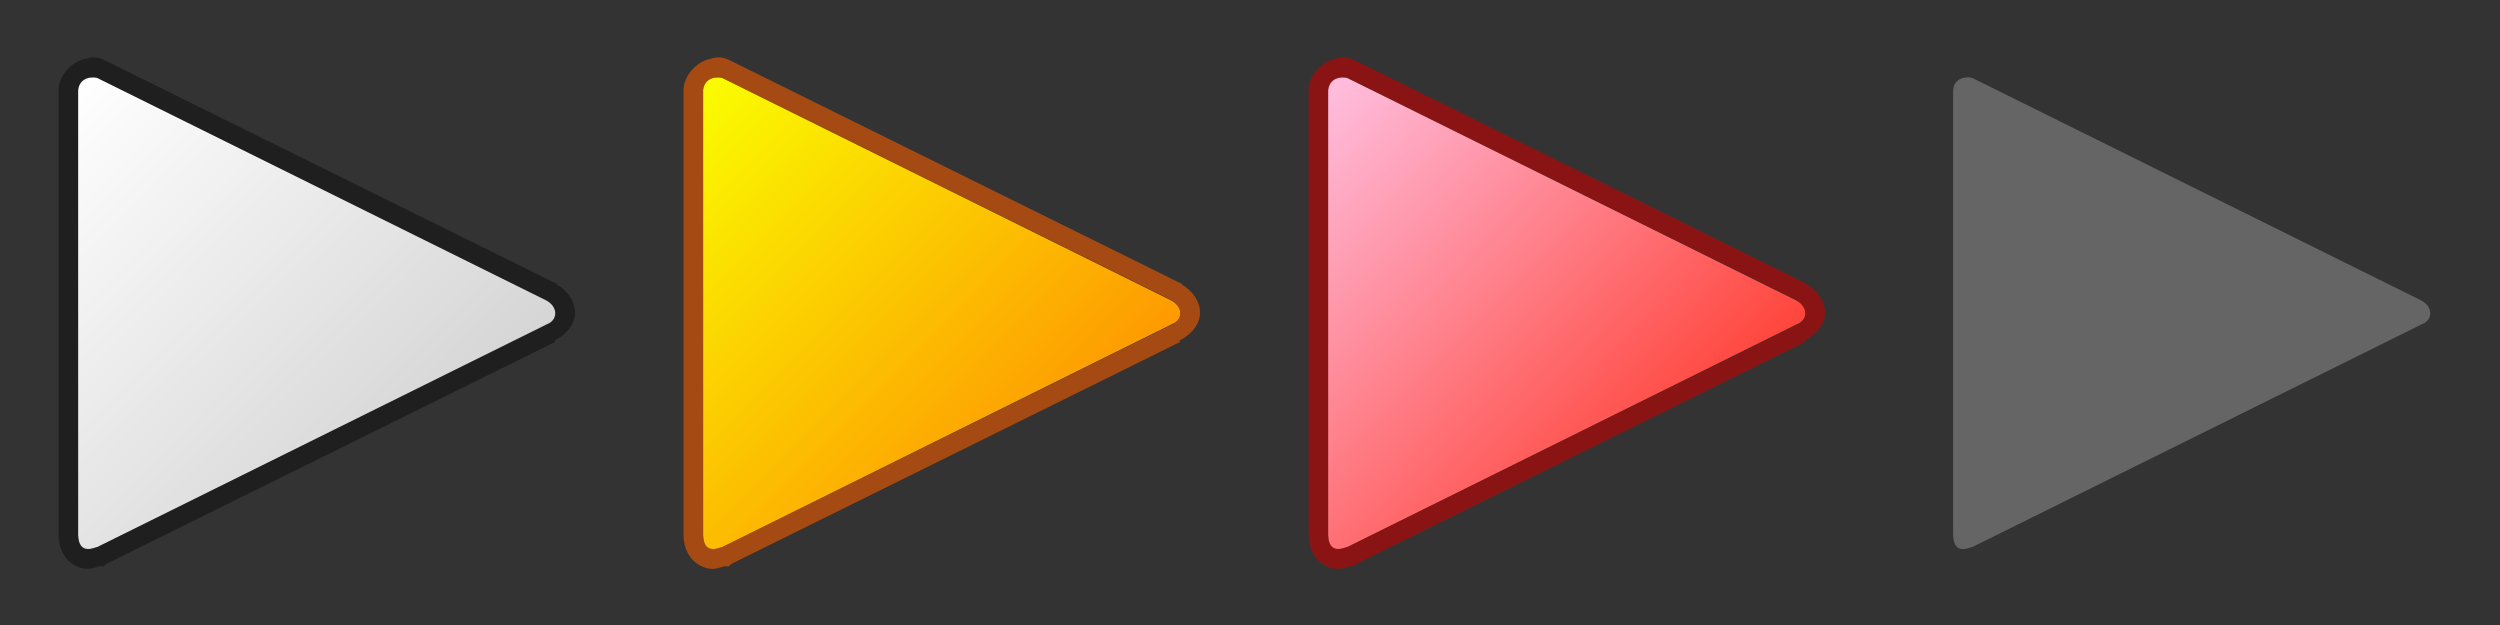 <?xml version="1.0" encoding="UTF-8" standalone="no"?>
<!-- Created with Inkscape (http://www.inkscape.org/) -->

<svg
   xmlns:svg="http://www.w3.org/2000/svg"
   xmlns="http://www.w3.org/2000/svg"
   xmlns:xlink="http://www.w3.org/1999/xlink"
   version="1.1"
   width="64"
   height="16"
   id="svg5899">
  <rect width="100%" height="100%" fill="#333333" stroke="none"/>
  <defs
     id="defs5901">
    <linearGradient
       id="linearGradient4690">
      <stop
         id="stop4692"
         style="stop-color:#ffbfe0;stop-opacity:1"
         offset="0" />
      <stop
         id="stop4694"
         style="stop-color:#ff1e06;stop-opacity:1"
         offset="1" />
    </linearGradient>
    <linearGradient
       id="linearGradient4636">
      <stop
         id="stop4638"
         style="stop-color:#fafd00;stop-opacity:1"
         offset="0" />
      <stop
         id="stop4640"
         style="stop-color:#ff7a02;stop-opacity:1"
         offset="1" />
    </linearGradient>
    <linearGradient
       id="linearGradient6505">
      <stop
         id="stop6507"
         style="stop-color:#ffffff;stop-opacity:1"
         offset="0" />
      <stop
         id="stop6509"
         style="stop-color:#c8c8c8;stop-opacity:1"
         offset="1" />
    </linearGradient>
    <linearGradient
       x1="2"
       y1="1.981"
       x2="14.216"
       y2="14.057"
       id="linearGradient6511"
       xlink:href="#linearGradient6505"
       gradientUnits="userSpaceOnUse" />
    <linearGradient
       x1="2"
       y1="1.981"
       x2="14.216"
       y2="14.057"
       id="linearGradient4550"
       xlink:href="#linearGradient4636"
       gradientUnits="userSpaceOnUse"
       gradientTransform="translate(16,0)" />
    <linearGradient
       x1="2"
       y1="1.981"
       x2="14.216"
       y2="14.057"
       id="linearGradient4686"
       xlink:href="#linearGradient4690"
       gradientUnits="userSpaceOnUse"
       gradientTransform="translate(32,0)" />
  </defs>
  <g
     transform="translate(0,-1036.362)"
     id="layer1"
     style="display:none">
    <path
       d="M 2,2 2,14 14,8 2,2 z"
       transform="translate(0,1036.362)"
       id="path6890"
       style="fill:none;stroke:#000000;stroke-width:1px;stroke-linecap:butt;stroke-linejoin:miter;stroke-opacity:1" />
  </g>
  <g
     id="layer4"
     style="display:inline">
    <path
       d="m 2,2.3 0,11.4 c 0.017,0.542 0.433,0.308 0.5,0.3 L 14,8.3 C 14.275,8.2 14.3,7.875 14,7.7 L 2.5,2 C 2.433,1.967 2.042,1.933 2,2.3 z"
       id="play-normal"
       style="fill:url(#linearGradient6511);fill-opacity:1;stroke:none" />
    <path
       d="m 18,2.3 0,11.4 c 0.017,0.542 0.433,0.308 0.5,0.3 L 30,8.3 C 30.275,8.2 30.3,7.875 30,7.7 L 18.5,2 C 18.433,1.967 18.042,1.933 18,2.3 z"
       id="path4548"
       style="fill:url(#linearGradient4550);fill-opacity:1;stroke:none" />
    <path
       d="m 34,2.3 0,11.4 c 0.017,0.542 0.433,0.308 0.5,0.3 L 46,8.3 C 46.275,8.2 46.3,7.875 46,7.7 L 34.5,2 C 34.433,1.967 34.042,1.933 34,2.3 z"
       id="path4684"
       style="fill:url(#linearGradient4686);fill-opacity:1;stroke:none" />
    <path
       d="m 50,2.3 0,11.4 c 0.017,0.542 0.433,0.308 0.5,0.3 L 62,8.3 C 62.275,8.2 62.3,7.875 62,7.7 L 50.5,2 C 50.433,1.967 50.042,1.933 50,2.3 z"
       id="path4759"
       style="opacity:0.6;fill:#878787;fill-opacity:1;stroke:none" />
  </g>
  <g
     id="layer2"
     style="display:inline">
    <path
       d="M 2.406,1.469 C 2.312,1.465 2.216,1.495 2.094,1.531 1.848,1.605 1.541,1.89 1.5,2.25 l 0,0.031 0,0.031 0,11.375 0,0.031 c 0.006,0.201 0.053,0.391 0.188,0.562 0.134,0.171 0.343,0.27 0.5,0.281 0.157,0.011 0.267,-0.04 0.344,-0.062 0.038,-0.011 0.079,0.005 0.094,0 l 0.031,0 0.062,-0.062 L 14.156,8.781 14.219,8.75 14.188,8.719 c 0.266,-0.125 0.523,-0.388 0.531,-0.688 0.009,-0.323 -0.197,-0.592 -0.469,-0.75 l 0,-0.031 -0.031,0 -11.5,-5.688 C 2.557,1.481 2.501,1.473 2.406,1.469 z M 2.25,2 C 2.361,1.967 2.467,1.983 2.5,2 L 14,7.688 c 0.3,0.175 0.275,0.525 0,0.625 L 2.5,14 C 2.433,14.008 2.017,14.229 2,13.688 L 2,2.312 C 2.021,2.129 2.139,2.033 2.25,2 z"
       id="path4397"
       style="font-size:medium;font-style:normal;font-variant:normal;font-weight:normal;font-stretch:normal;text-indent:0;text-align:start;text-decoration:none;line-height:normal;letter-spacing:normal;word-spacing:normal;text-transform:none;direction:ltr;block-progression:tb;writing-mode:lr-tb;text-anchor:start;opacity:0.4;color:#000000;fill:#000000;fill-opacity:1;fill-rule:nonzero;stroke:none;stroke-width:1;marker:none;visibility:visible;display:inline;overflow:visible;enable-background:accumulate;font-family:AlArabiya;-inkscape-font-specification:AlArabiya" />
    <path
       d="M 18.406,1.469 C 18.312,1.465 18.216,1.495 18.094,1.531 17.848,1.605 17.541,1.89 17.5,2.25 l 0,0.031 0,0.031 0,11.375 0,0.031 c 0.006,0.201 0.053,0.391 0.188,0.562 0.134,0.171 0.343,0.27 0.5,0.281 0.157,0.011 0.267,-0.04 0.344,-0.062 0.038,-0.011 0.079,0.005 0.094,0 l 0.031,0 0.062,-0.062 L 30.156,8.781 30.219,8.75 30.188,8.719 c 0.266,-0.125 0.523,-0.388 0.531,-0.688 0.009,-0.323 -0.197,-0.592 -0.469,-0.75 l 0,-0.031 -0.031,0 -11.5,-5.688 C 18.557,1.481 18.501,1.473 18.406,1.469 z M 18.25,2 C 18.361,1.967 18.467,1.983 18.5,2 L 30,7.688 c 0.3,0.175 0.275,0.525 0,0.625 L 18.5,14 C 18.433,14.008 18.017,14.229 18,13.688 L 18,2.312 C 18.021,2.129 18.139,2.033 18.25,2 z"
       id="path4552"
       style="font-size:medium;font-style:normal;font-variant:normal;font-weight:normal;font-stretch:normal;text-indent:0;text-align:start;text-decoration:none;line-height:normal;letter-spacing:normal;word-spacing:normal;text-transform:none;direction:ltr;block-progression:tb;writing-mode:lr-tb;text-anchor:start;opacity:0.6;color:#000000;fill:#f35b00;fill-opacity:1;fill-rule:nonzero;stroke:none;stroke-width:1;marker:none;visibility:visible;display:inline;overflow:visible;enable-background:accumulate;font-family:AlArabiya;-inkscape-font-specification:AlArabiya" />
    <path
       d="M 34.406,1.469 C 34.312,1.465 34.216,1.495 34.094,1.531 33.848,1.605 33.541,1.89 33.5,2.25 l 0,0.031 0,0.031 0,11.375 0,0.031 c 0.006,0.201 0.053,0.391 0.188,0.562 0.134,0.171 0.343,0.27 0.5,0.281 0.157,0.011 0.267,-0.04 0.344,-0.062 0.038,-0.011 0.079,0.005 0.094,0 l 0.031,0 0.062,-0.062 L 46.156,8.781 46.219,8.75 46.188,8.719 c 0.266,-0.125 0.523,-0.388 0.531,-0.688 0.009,-0.323 -0.197,-0.592 -0.469,-0.75 l 0,-0.031 -0.031,0 -11.5,-5.688 C 34.557,1.481 34.501,1.473 34.406,1.469 z M 34.25,2 C 34.361,1.967 34.467,1.983 34.5,2 L 46,7.688 c 0.3,0.175 0.275,0.525 0,0.625 L 34.5,14 C 34.433,14.008 34.017,14.229 34,13.688 L 34,2.312 C 34.021,2.129 34.139,2.033 34.25,2 z"
       id="path4688"
       style="font-size:medium;font-style:normal;font-variant:normal;font-weight:normal;font-stretch:normal;text-indent:0;text-align:start;text-decoration:none;line-height:normal;letter-spacing:normal;word-spacing:normal;text-transform:none;direction:ltr;block-progression:tb;writing-mode:lr-tb;text-anchor:start;opacity:0.6;color:#000000;fill:#c50000;fill-opacity:1;fill-rule:nonzero;stroke:none;stroke-width:1;marker:none;visibility:visible;display:inline;overflow:visible;enable-background:accumulate;font-family:AlArabiya;-inkscape-font-specification:AlArabiya" />
  </g>
  <g
     id="layer3" />
</svg>
